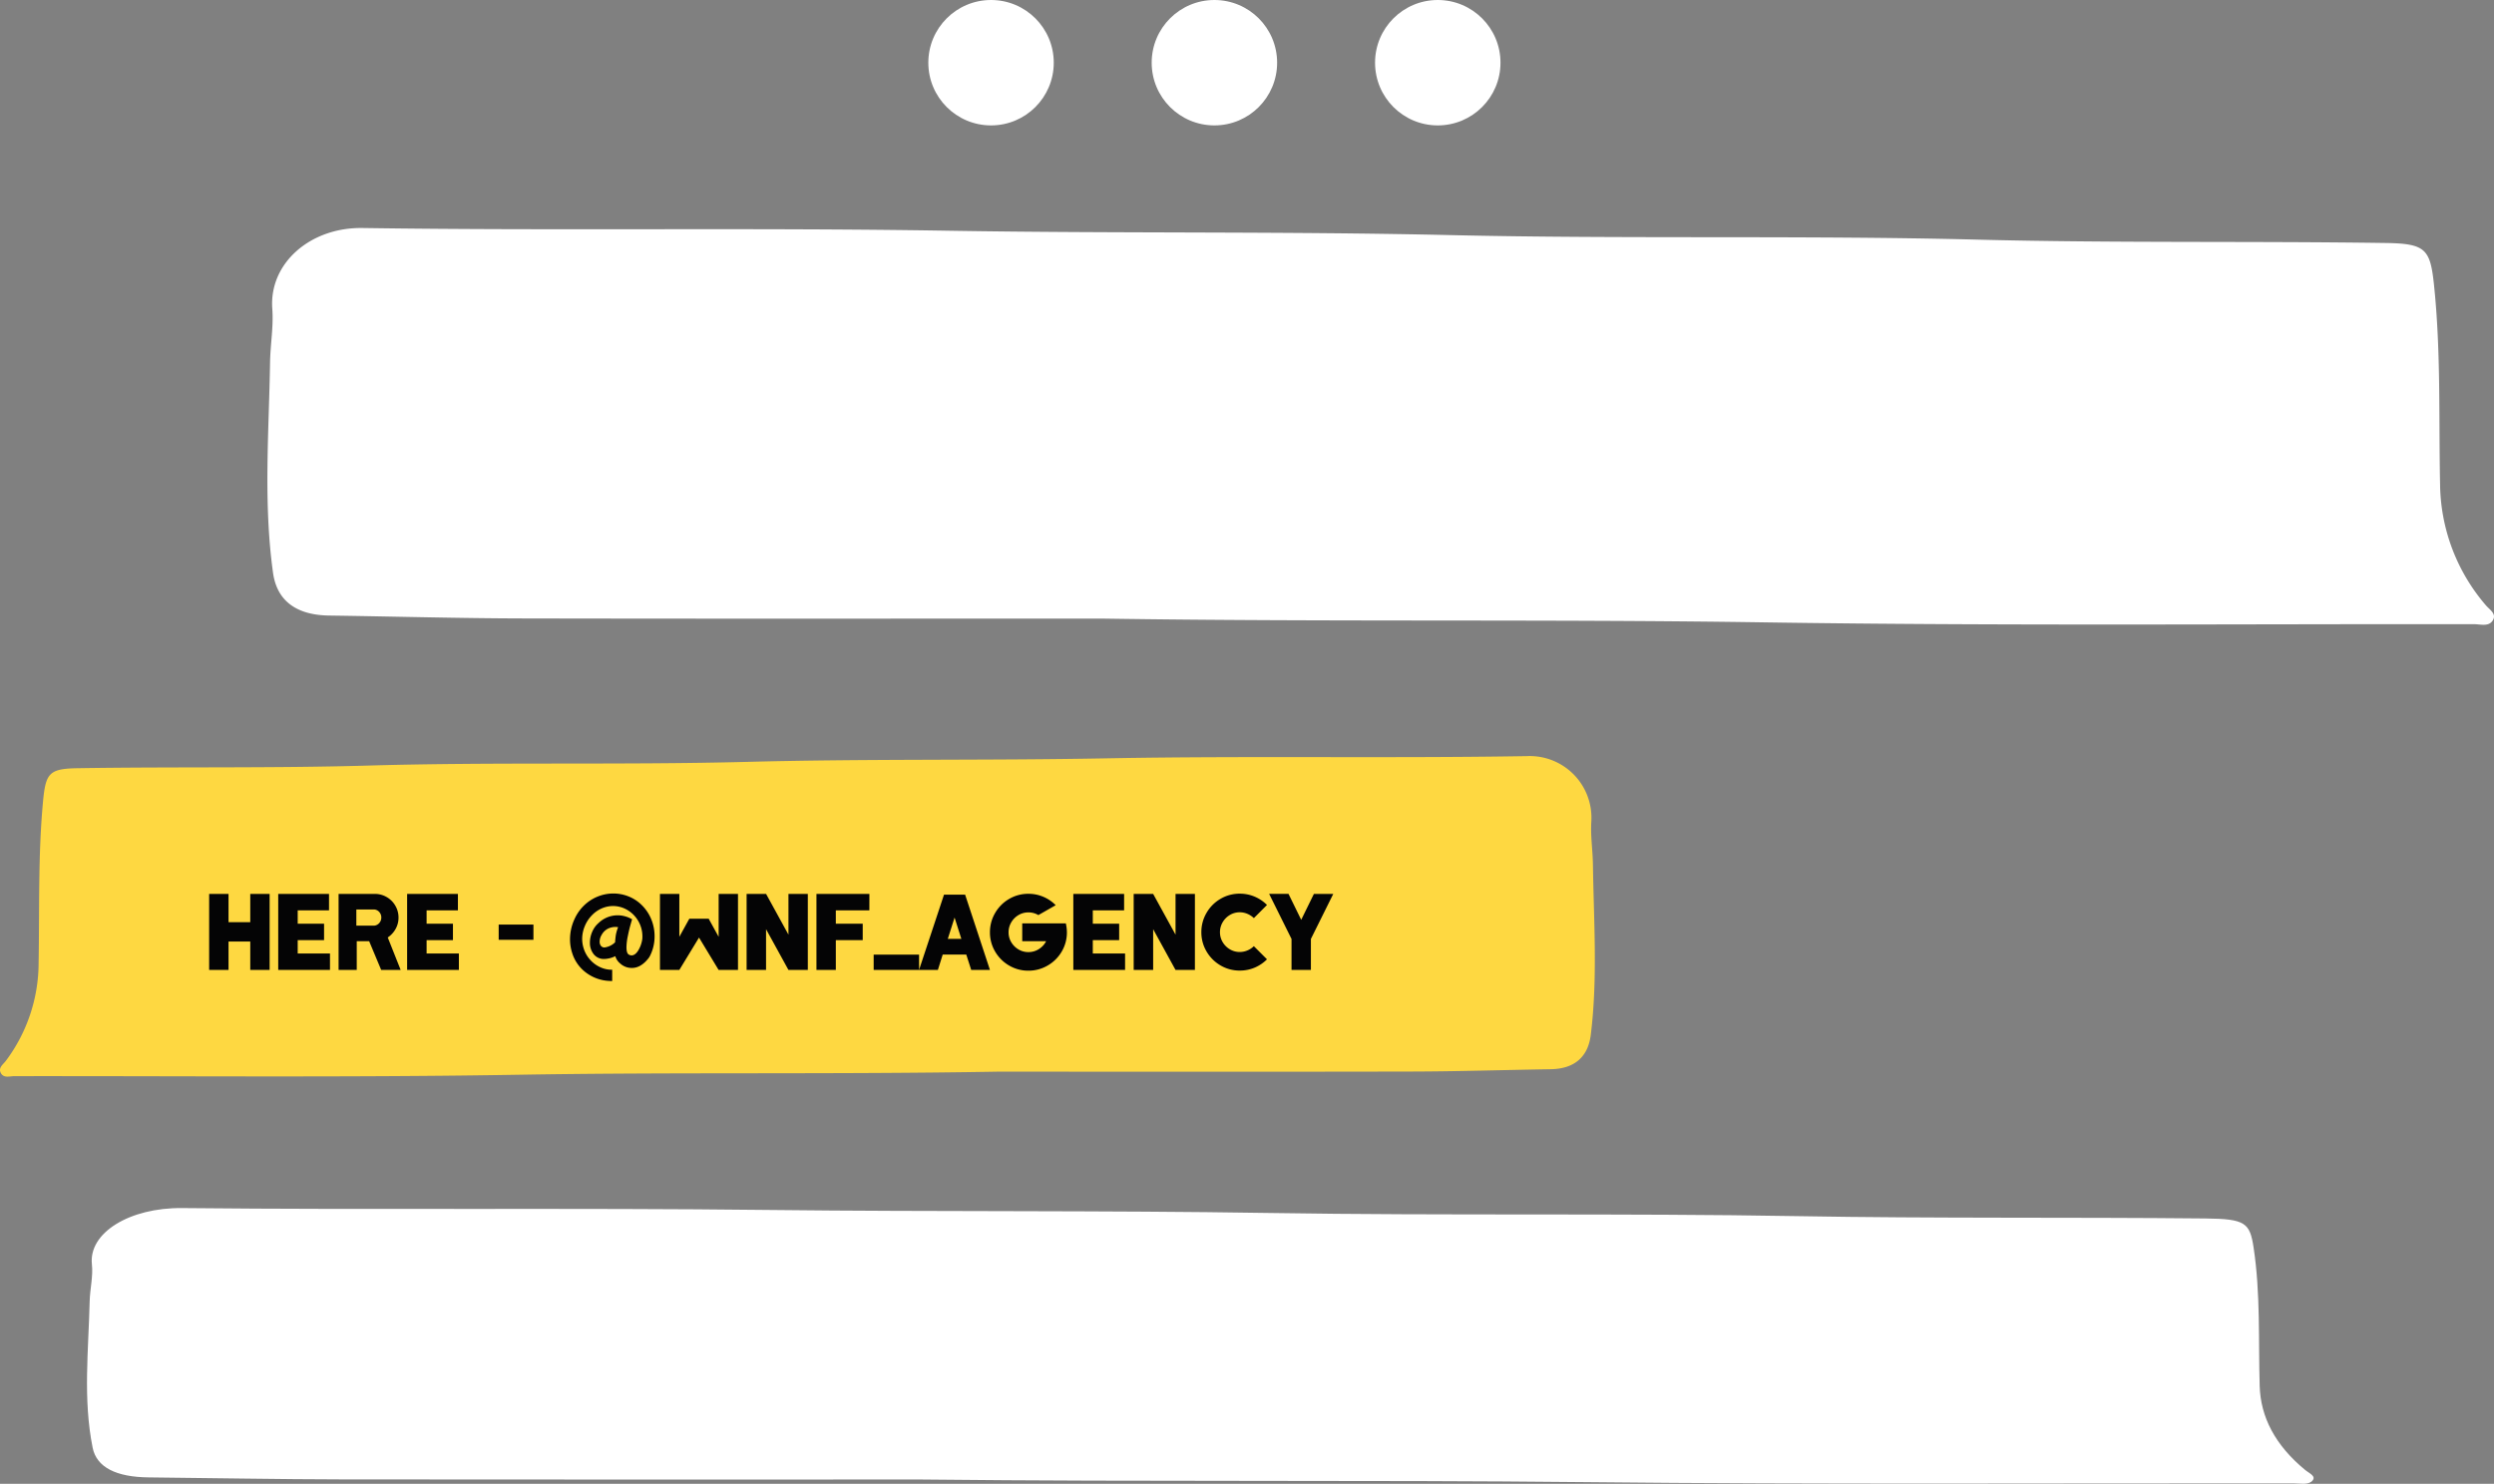 <svg xmlns="http://www.w3.org/2000/svg" width="394.065" height="234.513" viewBox="0 0 394.065 234.513">
  <rect x="0" y="0" width="394.065" height="234.513" fill="#808080" stroke="none"/>
  <g id="sms" transform="translate(-0.002)">
    <g id="Сгруппировать_2" data-name="Сгруппировать 2" transform="translate(0 36.03)">
      <path id="Контур_4204" data-name="Контур 4204" d="M1404.77,1953.23c-29.457,0-60.373.04-91.292-.022-10.248-.02-20.5-.314-30.745-.457-5.132-.072-8.231-2.305-8.849-6.75-1.542-11.064-.65-22.167-.471-33.256.046-2.826.565-5.669.354-8.474-.537-7.129,5.925-12.892,14.251-12.771,30.908.449,61.835-.079,92.741.433,26.377.437,52.757.084,79.122.688,27.843.641,55.691.012,83.518.722,21.447.545,42.89.214,64.329.526,6.292.093,7.01.99,7.6,6.636,1.1,10.488.746,20.99.959,31.489a29.765,29.765,0,0,0,7.226,19.126c.608.718,1.772,1.368,1.083,2.427-.648,1-1.921.572-2.925.569-37.312-.043-74.632.279-111.934-.284C1475.23,1953.3,1440.73,1953.78,1404.77,1953.23Z" transform="translate(-1230.74 -1891.493)" fill="#fff"/>
      <path id="Контур_4203" data-name="Контур 4203" d="M1349.2,2102.18c21.1,0,43.244.032,65.39-.018,7.34-.017,14.681-.253,22.022-.369,3.676-.057,5.9-1.862,6.339-5.456,1.1-8.938.465-17.907.337-26.865-.033-2.284-.4-4.581-.253-6.846a9.752,9.752,0,0,0-10.209-10.317c-22.139.363-44.292-.064-66.429.35-18.893.353-37.789.065-56.673.556-19.942.517-39.89.01-59.821.583-15.362.44-30.72.173-46.078.421-4.507.074-5.021.8-5.443,5.361-.784,8.473-.535,16.959-.687,25.438a25.908,25.908,0,0,1-5.175,15.451c-.436.581-1.265,1.1-.775,1.961.464.8,1.376.461,2.1.459,26.725-.035,53.456.225,80.176-.23C1298.73,2102.25,1323.44,2102.63,1349.2,2102.18Z" transform="translate(-1191.593 -1968.832)" fill="#fed841"/>
      <g id="here_-_wnf_agency" data-name="here - wnf agency" transform="translate(32.37 100.271)">
        <path id="HERE_-_WNF_AGENCY-2" data-name="HERE - @WNF_AGENCY" d="M7.174-12.019h3.06V0H7.174V-4.488H3.74V0H.68V-12.019H3.74v4.471H7.174ZM19.771-2.6V0H11.594V-12.019h8.024v2.6H14.671V-7.31h4.165v2.6H14.671V-2.6ZM30.94,0H27.863l-1.9-4.539H24V0H21.131V-12.019H26.86a3.672,3.672,0,0,1,1.87.5A3.688,3.688,0,0,1,30.1-10.149a3.672,3.672,0,0,1,.5,1.87,3.626,3.626,0,0,1-.459,1.793A3.888,3.888,0,0,1,28.9-5.134ZM27.88-8.3a1.255,1.255,0,0,0-.323-.858,1.139,1.139,0,0,0-.8-.4H23.936V-7h2.822a1.2,1.2,0,0,0,.8-.416A1.277,1.277,0,0,0,27.88-8.3ZM40.137-2.6V0H31.96V-12.019h8.024v2.6H35.037V-7.31H39.2v2.6H35.037V-2.6Zm6.29-4.573h5.491V-4.76H46.427Zm20.451,6.8A2.687,2.687,0,0,1,65.6-1.046a2.328,2.328,0,0,1-.748-1.131,4.169,4.169,0,0,1-1.734.442,2.032,2.032,0,0,1-1.675-.748,2.856,2.856,0,0,1-.6-1.853A4.287,4.287,0,0,1,61.192-6,3.846,3.846,0,0,1,62.22-7.429a4.35,4.35,0,0,1,2.975-1.207A4.278,4.278,0,0,1,66.3-8.5a4.413,4.413,0,0,1,.816.289q.306.153.391.2-.068.221-.281.977t-.408,1.742a8.991,8.991,0,0,0-.2,1.717q0,.918.357,1.139a.9.9,0,0,0,.442.136q.561,0,1.046-.757a4.724,4.724,0,0,0,.655-1.827,3.382,3.382,0,0,0,.017-.391,4.884,4.884,0,0,0-.2-1.411,4.89,4.89,0,0,0-.969-1.777,4.733,4.733,0,0,0-1.573-1.207,4.391,4.391,0,0,0-1.912-.433,4.414,4.414,0,0,0-1.462.255,4.78,4.78,0,0,0-1.777,1.122,5.434,5.434,0,0,0-1.2,1.777,5.286,5.286,0,0,0-.425,2.066,5.039,5.039,0,0,0,.221,1.428,4.842,4.842,0,0,0,.986,1.785A4.809,4.809,0,0,0,62.432-.451a4.325,4.325,0,0,0,1.93.417V1.751q-.306,0-.476-.017A6.562,6.562,0,0,1,60.231.425a6.122,6.122,0,0,1-2.193-3.111,7.045,7.045,0,0,1-.34-2.142,7.623,7.623,0,0,1,.706-3.2,6.974,6.974,0,0,1,1.964-2.567A6.674,6.674,0,0,1,62.339-11.7a6.523,6.523,0,0,1,2.21-.382,6.434,6.434,0,0,1,2.371.451,6.193,6.193,0,0,1,2.049,1.317,6.674,6.674,0,0,1,1.564,2.3,7.046,7.046,0,0,1,.527,2.686,6.785,6.785,0,0,1-.714,3.077,2.452,2.452,0,0,1-.442.629,4.129,4.129,0,0,1-1.1.943,2.679,2.679,0,0,1-1.386.365A3.138,3.138,0,0,1,66.878-.374Zm-1.9-5.338a6.435,6.435,0,0,1,.2-.722,2.092,2.092,0,0,1,.127-.314.656.656,0,0,0-.161-.034,2.28,2.28,0,0,0-.3-.017,2.716,2.716,0,0,0-1.147.272,2.351,2.351,0,0,0-1.011,1,2.022,2.022,0,0,0-.306,1.054,1.029,1.029,0,0,0,.2.663.7.7,0,0,0,.578.255,2.933,2.933,0,0,0,1.666-.816q0-.136.043-.57T64.974-5.712Zm16.609-6.307h2.652V0h-3.06L78.081-5.117,74.97,0H71.91V-12.019h3.06v6.783l1.5-2.72.085-.136h3.06l.068.136,1.5,2.72v-6.783Zm10.625,0h3.06V0h-3.06L88.672-6.443V0H85.6V-12.019h3.077l3.536,6.443Zm12.784,2.6h-5.3V-7.31h4.25v2.6h-4.25V0h-3.06V-12.019h8.364Zm.68,7h7.174V0h-7.174Zm14.45-9.486L124.049,0h-2.958l-.782-2.431h-3.723L115.821,0h-2.975l3.944-11.9Zm-2.737,6.987h2.142l-1.071-3.366Zm18.649-2.448a6.539,6.539,0,0,1,.17,1.411,5.916,5.916,0,0,1-.816,3.043A6.057,6.057,0,0,1,133.17-.7a5.962,5.962,0,0,1-3.051.816A5.917,5.917,0,0,1,127.075-.7a6.077,6.077,0,0,1-2.21-2.21,5.917,5.917,0,0,1-.816-3.043A5.962,5.962,0,0,1,124.865-9a6.057,6.057,0,0,1,2.21-2.219,5.917,5.917,0,0,1,3.043-.816,5.969,5.969,0,0,1,2.371.476,6,6,0,0,1,1.947,1.326L131.7-8.67a3.033,3.033,0,0,0-1.581-.425,3,3,0,0,0-1.564.425,3.2,3.2,0,0,0-1.139,1.148,3.047,3.047,0,0,0-.425,1.573,3,3,0,0,0,.425,1.564,3.225,3.225,0,0,0,1.139,1.139,3,3,0,0,0,1.564.425,3.05,3.05,0,0,0,1.649-.468,3.186,3.186,0,0,0,1.156-1.25h-3.774V-7.361h6.885ZM145.4-2.6V0h-8.177V-12.019h8.024v2.6H140.3V-7.31h4.165v2.6H140.3V-2.6Zm7.973-9.418h3.06V0h-3.06l-3.536-6.443V0h-3.077V-12.019h3.077l3.536,6.443Zm10.149,9.18a3.046,3.046,0,0,0,1.207-.246,3.359,3.359,0,0,0,1.02-.672l2.074,2.074a6.1,6.1,0,0,1-1.955,1.318A5.959,5.959,0,0,1,163.523.1a5.917,5.917,0,0,1-3.043-.816,6.077,6.077,0,0,1-2.21-2.21,5.916,5.916,0,0,1-.816-3.043,5.962,5.962,0,0,1,.816-3.052,6.057,6.057,0,0,1,2.21-2.218,5.917,5.917,0,0,1,3.043-.816,5.959,5.959,0,0,1,2.346.467,6.1,6.1,0,0,1,1.955,1.318L165.75-8.194a3.359,3.359,0,0,0-1.02-.672,3.046,3.046,0,0,0-1.207-.247,3,3,0,0,0-1.564.425A3.2,3.2,0,0,0,160.82-7.54a3.047,3.047,0,0,0-.425,1.573A3,3,0,0,0,160.82-4.4a3.225,3.225,0,0,0,1.139,1.139A3,3,0,0,0,163.523-2.839Zm11.713-9.18h3.06L174.76-4.9V0H171.7V-4.9l-3.536-7.123h3.06l2.006,4.1Z" transform="translate(0 17)" fill="#040405"/>
      </g>
      <path id="Контур_4205" data-name="Контур 4205" d="M1349.86,2232.81c-29.456,0-60.373.028-91.292-.015-10.249-.014-20.5-.219-30.745-.318-5.132-.05-8.231-1.6-8.849-4.693-1.542-7.689-.65-15.4-.471-23.11.045-1.964.565-3.94.354-5.889-.536-4.955,5.926-8.959,14.251-8.875,30.909.313,61.836-.055,92.742.3,26.377.3,52.757.056,79.121.477,27.843.446,55.691.01,83.519.5,21.447.379,42.89.149,64.329.366,6.292.064,7.01.688,7.6,4.612,1.1,7.288.747,14.586.959,21.882.143,4.861,2.425,9.353,7.226,13.29.608.5,1.772.95,1.083,1.688-.648.693-1.921.4-2.925.4-37.312-.031-74.632.193-111.934-.2C1420.32,2232.86,1385.82,2233.2,1349.86,2232.81Z" transform="translate(-1204.334 -2035.004)" fill="#fff"/>
    </g>
    <g id="Сгруппировать_3" data-name="Сгруппировать 3" transform="translate(146.682)">
      <circle id="Эллипс_152" data-name="Эллипс 152" cx="9.91" cy="9.91" r="9.91" transform="translate(0 0)" fill="#fff"/>
      <circle id="Эллипс_153" data-name="Эллипс 153" cx="9.91" cy="9.91" r="9.91" transform="translate(35.292 0)" fill="#fff"/>
      <circle id="Эллипс_154" data-name="Эллипс 154" cx="9.91" cy="9.91" r="9.91" transform="translate(70.585 0)" fill="#fff"/>
    </g>
  </g>
</svg>



